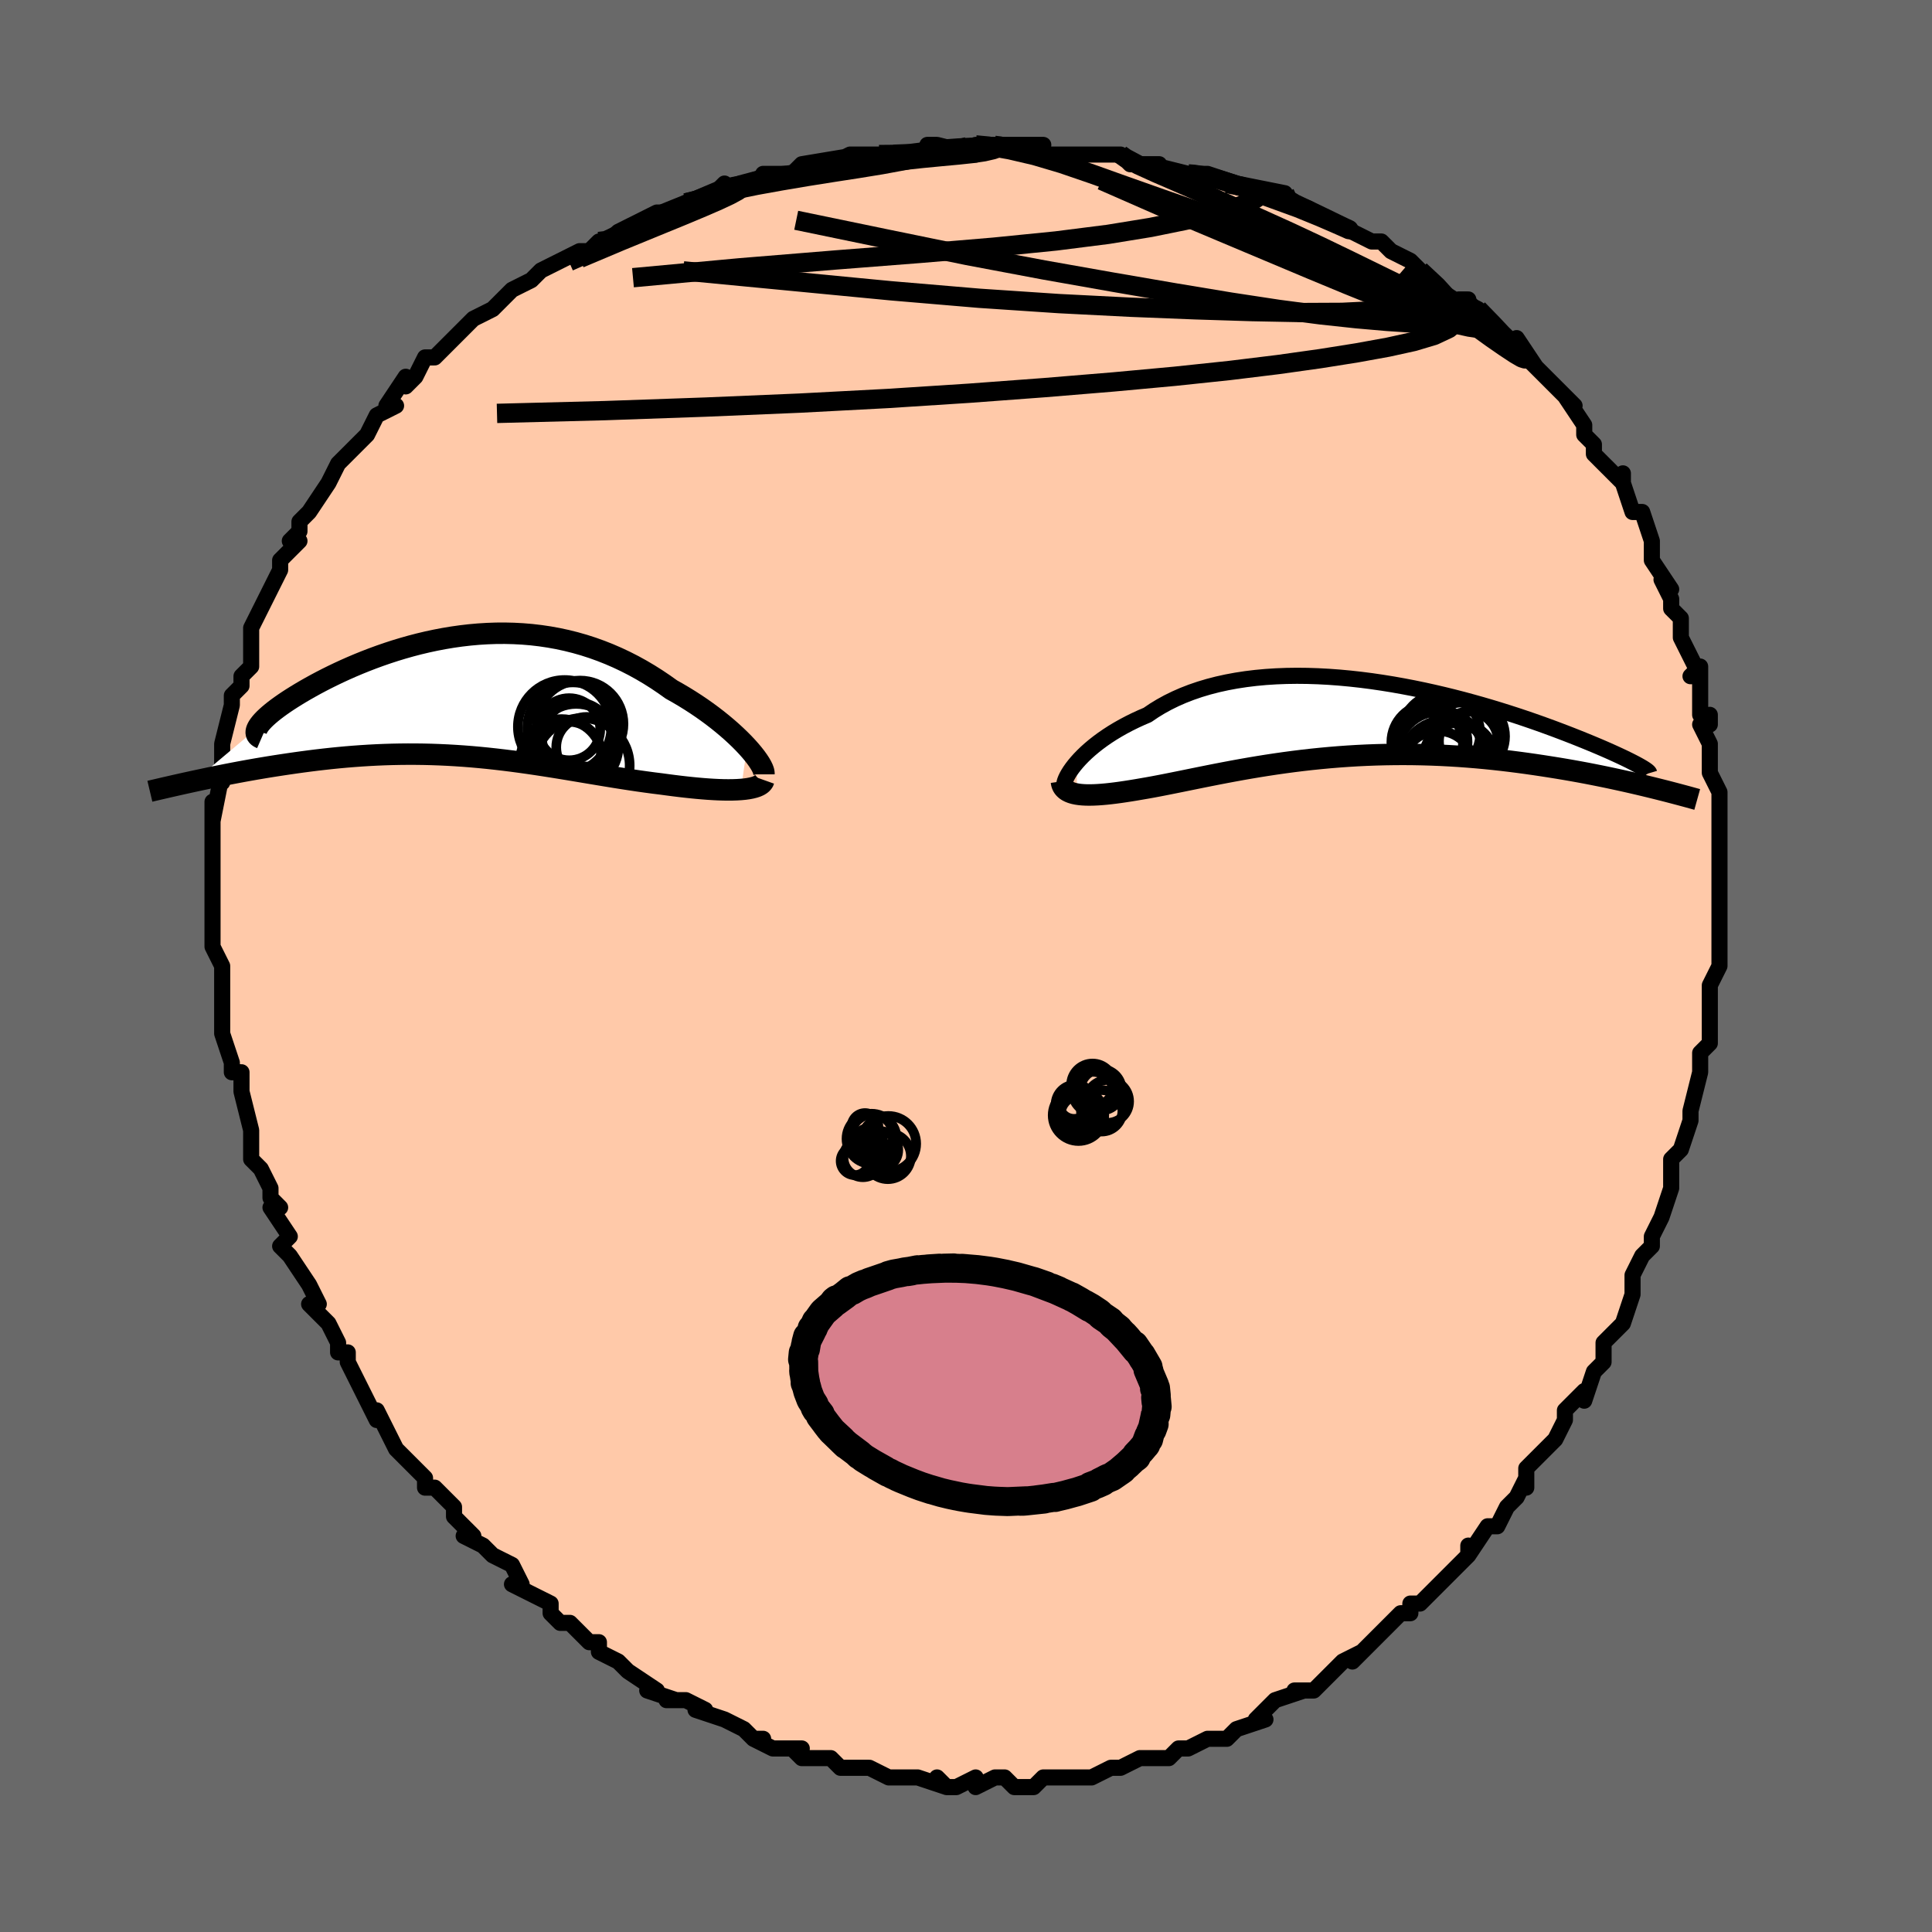 <svg viewBox="-100 -100 200 200" xmlns="http://www.w3.org/2000/svg" width="400" height="400" id="face-svg"><defs><clipPath id="leftEyeClipPath"><polyline points="29.48,5.271,29.12,4.888,28.731,4.496,28.315,4.097,27.874,3.692,27.408,3.284,26.919,2.874,26.408,2.463,25.876,2.053,25.323,1.646,24.752,1.242,24.162,0.844,23.555,0.452,22.932,0.067,22.294,-0.309,21.641,-0.676,20.893,-1.209,20.127,-1.724,19.344,-2.219,18.546,-2.691,17.732,-3.14,16.904,-3.563,16.064,-3.96,15.211,-4.33,14.347,-4.672,13.473,-4.986,12.591,-5.27,11.7,-5.524,10.802,-5.749,9.898,-5.944,8.989,-6.109,8.076,-6.244,7.161,-6.351,6.244,-6.428,5.327,-6.477,4.41,-6.499,3.494,-6.494,2.582,-6.462,1.673,-6.406,0.77,-6.325,-0.128,-6.221,-1.018,-6.095,-1.899,-5.948,-2.771,-5.782,-3.633,-5.597,-4.483,-5.395,-5.32,-5.177,-6.143,-4.944,-6.951,-4.699,-7.744,-4.441,-8.52,-4.173,-9.278,-3.896,-10.017,-3.611,-10.737,-3.32,-11.437,-3.024,-12.116,-2.724,-12.773,-2.422,-13.408,-2.118,-14.02,-1.815,-14.608,-1.513,-15.172,-1.213,-15.711,-0.916,-16.226,-0.624,-16.716,-0.337,-17.18,-0.056,-17.619,0.218,-18.034,0.485,-18.425,0.748,-18.793,1.004,-19.136,1.253,-19.456,1.496,-19.75,1.731,-20.02,1.958,-20.265,2.177,-20.485,2.387,-20.68,2.589,-20.849,2.781,-20.993,2.964,-21.112,3.137,-21.205,3.3,-27.758,8.818,-27.23,8.705,-26.69,8.59,-26.138,8.474,-25.574,8.358,-24.998,8.242,-24.411,8.125,-23.812,8.009,-23.202,7.893,-22.582,7.778,-21.952,7.665,-21.311,7.552,-20.661,7.442,-20.002,7.333,-19.334,7.227,-18.655,7.123,-17.964,7.02,-17.259,6.918,-16.543,6.819,-15.816,6.723,-15.079,6.631,-14.331,6.544,-13.575,6.461,-12.81,6.384,-12.037,6.313,-11.257,6.249,-10.471,6.192,-9.678,6.142,-8.88,6.1,-8.076,6.066,-7.269,6.041,-6.457,6.025,-5.642,6.017,-4.824,6.019,-4.003,6.029,-3.18,6.049,-2.355,6.079,-1.529,6.117,-0.701,6.165,0.128,6.221,0.957,6.286,1.787,6.36,2.617,6.442,3.447,6.532,4.276,6.629,5.106,6.732,5.935,6.843,6.764,6.959,7.592,7.08,8.419,7.206,9.245,7.336,10.07,7.468,10.895,7.603,11.717,7.74,12.539,7.878,13.358,8.015,14.176,8.151,14.991,8.286,15.804,8.418,16.614,8.546,17.42,8.67,18.222,8.789,19.02,8.901,19.812,9.007,20.597,9.105,21.243,9.192,21.879,9.275,22.505,9.352,23.12,9.423,23.723,9.487,24.313,9.545,24.889,9.595,25.451,9.638,25.996,9.672,26.523,9.698,27.031,9.714,27.519,9.72,27.985,9.716,28.428,9.701,28.846,9.675"></polyline></clipPath><clipPath id="rightEyeClipPath"><polyline points="-29.349,4.394,-29.053,4.066,-28.728,3.731,-28.374,3.391,-27.991,3.049,-27.581,2.705,-27.142,2.361,-26.677,2.019,-26.185,1.68,-25.667,1.345,-25.123,1.017,-24.554,0.695,-23.961,0.381,-23.344,0.076,-22.705,-0.219,-22.042,-0.503,-21.375,-0.956,-20.67,-1.386,-19.93,-1.793,-19.154,-2.173,-18.345,-2.528,-17.503,-2.854,-16.63,-3.153,-15.727,-3.422,-14.797,-3.663,-13.84,-3.874,-12.86,-4.056,-11.857,-4.209,-10.833,-4.334,-9.792,-4.43,-8.735,-4.498,-7.663,-4.539,-6.58,-4.554,-5.488,-4.543,-4.388,-4.507,-3.283,-4.448,-2.175,-4.366,-1.066,-4.263,0.041,-4.14,1.145,-3.998,2.244,-3.837,3.336,-3.661,4.418,-3.468,5.489,-3.263,6.547,-3.044,7.591,-2.814,8.619,-2.574,9.629,-2.326,10.62,-2.07,11.59,-1.807,12.539,-1.54,13.465,-1.269,14.368,-0.996,15.246,-0.721,16.098,-0.446,16.924,-0.171,17.723,0.102,18.496,0.373,19.24,0.641,19.958,0.904,20.647,1.163,21.309,1.416,21.944,1.663,22.551,1.904,23.132,2.138,23.687,2.365,24.217,2.585,24.722,2.798,25.202,3.005,25.658,3.205,26.089,3.398,26.495,3.583,26.878,3.76,27.236,3.929,27.57,4.091,27.88,4.244,28.166,4.389,28.43,4.526,28.67,4.654,28.887,4.774,29.845,6.935,29.263,6.794,28.666,6.653,28.054,6.511,27.427,6.369,26.786,6.227,26.13,6.085,25.46,5.943,24.777,5.803,24.079,5.664,23.369,5.526,22.645,5.391,21.908,5.258,21.159,5.128,20.398,5.001,19.622,4.877,18.831,4.754,18.024,4.633,17.201,4.516,16.364,4.403,15.513,4.294,14.649,4.191,13.772,4.094,12.883,4.004,11.983,3.921,11.072,3.847,10.152,3.78,9.224,3.723,8.288,3.675,7.345,3.637,6.396,3.609,5.443,3.591,4.485,3.584,3.525,3.588,2.563,3.603,1.599,3.628,0.636,3.664,-0.326,3.711,-1.287,3.769,-2.244,3.837,-3.198,3.916,-4.146,4.004,-5.089,4.101,-6.024,4.207,-6.952,4.322,-7.872,4.445,-8.782,4.575,-9.681,4.711,-10.57,4.853,-11.446,5,-12.31,5.151,-13.16,5.306,-13.996,5.463,-14.817,5.621,-15.623,5.78,-16.413,5.938,-17.185,6.095,-17.941,6.249,-18.679,6.399,-19.398,6.544,-20.099,6.684,-20.78,6.817,-21.442,6.943,-22.084,7.059,-22.706,7.166,-23.273,7.263,-23.825,7.353,-24.36,7.436,-24.88,7.512,-25.383,7.58,-25.869,7.639,-26.336,7.689,-26.786,7.729,-27.216,7.759,-27.627,7.778,-28.017,7.786,-28.386,7.782,-28.734,7.765,-29.06,7.735,-29.362,7.691"></polyline></clipPath><filter id="fuzzy"><feTurbulence id="turbulence" baseFrequency="0.05" numOctaves="3" type="noise" result="noise"></feTurbulence><feDisplacementMap in="SourceGraphic" in2="noise" scale="2"></feDisplacementMap></filter><linearGradient id="rainbowGradient" x1="0%" y1="0%" x2="100%" y2="0%"><stop offset="0%" style="stop-color: rgb(220, 208, 186);  stop-opacity: 1"></stop><stop offset="50%" style="stop-color: rgb(0, 191, 255);  stop-opacity: 1"></stop><stop offset="100%" style="stop-color: rgb(80, 68, 68);  stop-opacity: 1"></stop></linearGradient></defs><title>That&#39;s an ugly face</title><desc>CREATED BY XUAN TANG, MORE INFO AT TXSTC55.GITHUB.IO</desc><rect x="-100" y="-100" width="100%" height="100%" opacity="1" fill="rgb(105, 105, 105)"></rect><polyline id="faceContour" points="78,0,77,2,77,2,77,4,77,6,77,8,76,9,76,9,76,10,76,11,75,15,75,16,75,16,75,16,74,19,73,20,73,23,73,23,72,26,72,26,71,28,71,29,71,29,70,30,69,32,69,32,69,34,69,34,68,37,66,39,66,40,66,41,65,42,64,45,64,44,63,45,62,46,62,47,61,49,60,50,59,51,58,52,58,54,58,53,57,55,56,56,55,58,54,58,52,61,52,60,52,61,50,63,50,63,50,63,47,66,47,66,46,66,46,67,45,67,43,69,43,69,41,71,40,72,41,71,39,72,37,74,38,73,36,75,34,75,35,75,32,76,30,78,31,78,28,79,28,79,27,80,26,80,25,80,23,81,23,81,22,81,22,81,21,82,19,82,18,82,16,83,16,83,15,83,13,84,12,84,12,84,11,84,8,84,8,84,7,85,5,85,4,84,3,84,1,85,1,84,-1,85,-2,85,-3,84,-2,85,-5,84,-5,84,-6,84,-7,84,-8,84,-10,83,-10,83,-12,83,-13,83,-14,82,-17,82,-18,81,-17,81,-19,81,-20,81,-22,80,-21,80,-22,80,-23,79,-25,78,-28,77,-27,77,-29,76,-31,76,-30,76,-33,75,-32,75,-32,75,-35,73,-35,73,-36,72,-38,71,-38,70,-39,70,-41,68,-42,68,-43,67,-43,66,-45,65,-47,64,-46,64,-47,62,-49,61,-49,61,-50,60,-52,59,-51,59,-52,58,-53,57,-53,56,-55,54,-56,54,-56,53,-58,51,-59,50,-59,50,-60,48,-61,46,-61,46,-61,47,-63,43,-63,43,-64,41,-64,40,-65,40,-65,39,-66,37,-66,37,-68,35,-67,35,-68,33,-70,30,-70,30,-71,29,-70,28,-72,25,-71,25,-72,24,-72,23,-73,21,-73,21,-74,20,-74,18,-74,18,-74,17,-75,13,-75,13,-75,11,-76,11,-76,10,-77,7,-77,5,-77,4,-77,3,-77,2,-77,3,-77,0,-78,-2,-78,-4,-78,-5,-78,-4,-78,-4,-78,-7,-78,-9,-78,-10,-78,-11,-78,-12,-78,-13,-78,-17,-78,-15,-77,-20,-77,-19,-77,-20,-77,-21,-77,-22,-77,-23,-76,-27,-76,-28,-76,-28,-75,-29,-75,-30,-74,-31,-74,-34,-74,-33,-74,-35,-73,-37,-73,-37,-72,-39,-72,-39,-71,-41,-71,-42,-69,-44,-70,-44,-69,-45,-69,-46,-68,-47,-68,-47,-66,-50,-66,-50,-65,-52,-65,-52,-63,-54,-62,-55,-61,-57,-61,-57,-61,-57,-59,-58,-60,-58,-58,-61,-58,-60,-57,-61,-56,-63,-55,-63,-53,-65,-53,-65,-52,-66,-51,-67,-49,-68,-48,-69,-48,-69,-47,-70,-45,-71,-44,-72,-42,-73,-42,-73,-40,-74,-39,-74,-38,-75,-37,-75,-37,-75,-36,-76,-34,-77,-32,-78,-30,-78,-29,-79,-28,-79,-26,-80,-25,-81,-26,-80,-23,-81,-20,-82,-21,-82,-18,-82,-18,-82,-18,-82,-17,-83,-11,-84,-14,-83,-12,-84,-9,-84,-9,-84,-7,-84,-6,-84,-3,-84,-4,-85,-3,-85,1,-84,1,-85,2,-85,3,-85,6,-85,8,-85,7,-85,8,-84,12,-84,12,-84,16,-84,16,-84,17,-83,18,-83,20,-83,19,-83,23,-82,23,-82,25,-82,25,-82,28,-81,27,-81,28,-81,33,-80,33,-79,34,-79,34,-79,36,-78,36,-78,40,-76,40,-76,42,-75,43,-75,44,-74,44,-74,44,-74,46,-73,47,-72,47,-72,49,-70,52,-68,52,-69,51,-69,53,-68,55,-66,56,-65,56,-64,57,-65,59,-62,58,-63,59,-62,61,-60,62,-59,63,-58,62,-59,64,-56,64,-55,65,-54,65,-53,66,-52,68,-50,68,-51,68,-50,69,-47,69,-47,70,-47,71,-44,71,-43,71,-42,73,-39,72,-40,73,-38,73,-37,74,-36,74,-35,74,-34,76,-30,75,-30,76,-31,76,-26,76,-26,77,-25,77,-26,76,-25,77,-23,77,-20,78,-18,78,-17,78,-14,78,-15,78,-13,78,-13,78,-12,78,-11,78,-8,78,-9,78,-6,78,-4,78,-1,78,-2,78,0,77,2" fill="#ffc9a9" stroke="black" stroke-width="1.667" stroke-linejoin="round" filter="url(#fuzzy)"></polyline><g transform="translate(40.834 -25.489)"><polyline id="rightCountour" points="-29.349,4.394,-29.053,4.066,-28.728,3.731,-28.374,3.391,-27.991,3.049,-27.581,2.705,-27.142,2.361,-26.677,2.019,-26.185,1.68,-25.667,1.345,-25.123,1.017,-24.554,0.695,-23.961,0.381,-23.344,0.076,-22.705,-0.219,-22.042,-0.503,-21.375,-0.956,-20.67,-1.386,-19.93,-1.793,-19.154,-2.173,-18.345,-2.528,-17.503,-2.854,-16.63,-3.153,-15.727,-3.422,-14.797,-3.663,-13.84,-3.874,-12.86,-4.056,-11.857,-4.209,-10.833,-4.334,-9.792,-4.43,-8.735,-4.498,-7.663,-4.539,-6.58,-4.554,-5.488,-4.543,-4.388,-4.507,-3.283,-4.448,-2.175,-4.366,-1.066,-4.263,0.041,-4.14,1.145,-3.998,2.244,-3.837,3.336,-3.661,4.418,-3.468,5.489,-3.263,6.547,-3.044,7.591,-2.814,8.619,-2.574,9.629,-2.326,10.62,-2.07,11.59,-1.807,12.539,-1.54,13.465,-1.269,14.368,-0.996,15.246,-0.721,16.098,-0.446,16.924,-0.171,17.723,0.102,18.496,0.373,19.24,0.641,19.958,0.904,20.647,1.163,21.309,1.416,21.944,1.663,22.551,1.904,23.132,2.138,23.687,2.365,24.217,2.585,24.722,2.798,25.202,3.005,25.658,3.205,26.089,3.398,26.495,3.583,26.878,3.76,27.236,3.929,27.57,4.091,27.88,4.244,28.166,4.389,28.43,4.526,28.67,4.654,28.887,4.774,29.845,6.935,29.263,6.794,28.666,6.653,28.054,6.511,27.427,6.369,26.786,6.227,26.13,6.085,25.46,5.943,24.777,5.803,24.079,5.664,23.369,5.526,22.645,5.391,21.908,5.258,21.159,5.128,20.398,5.001,19.622,4.877,18.831,4.754,18.024,4.633,17.201,4.516,16.364,4.403,15.513,4.294,14.649,4.191,13.772,4.094,12.883,4.004,11.983,3.921,11.072,3.847,10.152,3.78,9.224,3.723,8.288,3.675,7.345,3.637,6.396,3.609,5.443,3.591,4.485,3.584,3.525,3.588,2.563,3.603,1.599,3.628,0.636,3.664,-0.326,3.711,-1.287,3.769,-2.244,3.837,-3.198,3.916,-4.146,4.004,-5.089,4.101,-6.024,4.207,-6.952,4.322,-7.872,4.445,-8.782,4.575,-9.681,4.711,-10.57,4.853,-11.446,5,-12.31,5.151,-13.16,5.306,-13.996,5.463,-14.817,5.621,-15.623,5.78,-16.413,5.938,-17.185,6.095,-17.941,6.249,-18.679,6.399,-19.398,6.544,-20.099,6.684,-20.78,6.817,-21.442,6.943,-22.084,7.059,-22.706,7.166,-23.273,7.263,-23.825,7.353,-24.36,7.436,-24.88,7.512,-25.383,7.58,-25.869,7.639,-26.336,7.689,-26.786,7.729,-27.216,7.759,-27.627,7.778,-28.017,7.786,-28.386,7.782,-28.734,7.765,-29.06,7.735,-29.362,7.691" fill="white" stroke="white" stroke-width="0" stroke-linejoin="round" filter="url(#fuzzy)"></polyline></g><g transform="translate(-52.143 -27.949)"><polyline id="leftCountour" points="29.48,5.271,29.12,4.888,28.731,4.496,28.315,4.097,27.874,3.692,27.408,3.284,26.919,2.874,26.408,2.463,25.876,2.053,25.323,1.646,24.752,1.242,24.162,0.844,23.555,0.452,22.932,0.067,22.294,-0.309,21.641,-0.676,20.893,-1.209,20.127,-1.724,19.344,-2.219,18.546,-2.691,17.732,-3.14,16.904,-3.563,16.064,-3.96,15.211,-4.33,14.347,-4.672,13.473,-4.986,12.591,-5.27,11.7,-5.524,10.802,-5.749,9.898,-5.944,8.989,-6.109,8.076,-6.244,7.161,-6.351,6.244,-6.428,5.327,-6.477,4.41,-6.499,3.494,-6.494,2.582,-6.462,1.673,-6.406,0.77,-6.325,-0.128,-6.221,-1.018,-6.095,-1.899,-5.948,-2.771,-5.782,-3.633,-5.597,-4.483,-5.395,-5.32,-5.177,-6.143,-4.944,-6.951,-4.699,-7.744,-4.441,-8.52,-4.173,-9.278,-3.896,-10.017,-3.611,-10.737,-3.32,-11.437,-3.024,-12.116,-2.724,-12.773,-2.422,-13.408,-2.118,-14.02,-1.815,-14.608,-1.513,-15.172,-1.213,-15.711,-0.916,-16.226,-0.624,-16.716,-0.337,-17.18,-0.056,-17.619,0.218,-18.034,0.485,-18.425,0.748,-18.793,1.004,-19.136,1.253,-19.456,1.496,-19.75,1.731,-20.02,1.958,-20.265,2.177,-20.485,2.387,-20.68,2.589,-20.849,2.781,-20.993,2.964,-21.112,3.137,-21.205,3.3,-27.758,8.818,-27.23,8.705,-26.69,8.59,-26.138,8.474,-25.574,8.358,-24.998,8.242,-24.411,8.125,-23.812,8.009,-23.202,7.893,-22.582,7.778,-21.952,7.665,-21.311,7.552,-20.661,7.442,-20.002,7.333,-19.334,7.227,-18.655,7.123,-17.964,7.02,-17.259,6.918,-16.543,6.819,-15.816,6.723,-15.079,6.631,-14.331,6.544,-13.575,6.461,-12.81,6.384,-12.037,6.313,-11.257,6.249,-10.471,6.192,-9.678,6.142,-8.88,6.1,-8.076,6.066,-7.269,6.041,-6.457,6.025,-5.642,6.017,-4.824,6.019,-4.003,6.029,-3.18,6.049,-2.355,6.079,-1.529,6.117,-0.701,6.165,0.128,6.221,0.957,6.286,1.787,6.36,2.617,6.442,3.447,6.532,4.276,6.629,5.106,6.732,5.935,6.843,6.764,6.959,7.592,7.08,8.419,7.206,9.245,7.336,10.07,7.468,10.895,7.603,11.717,7.74,12.539,7.878,13.358,8.015,14.176,8.151,14.991,8.286,15.804,8.418,16.614,8.546,17.42,8.67,18.222,8.789,19.02,8.901,19.812,9.007,20.597,9.105,21.243,9.192,21.879,9.275,22.505,9.352,23.12,9.423,23.723,9.487,24.313,9.545,24.889,9.595,25.451,9.638,25.996,9.672,26.523,9.698,27.031,9.714,27.519,9.72,27.985,9.716,28.428,9.701,28.846,9.675" fill="white" stroke="white" stroke-width="0" stroke-linejoin="round" filter="url(#fuzzy)"></polyline></g><g transform="translate(40.834 -25.489)"><polyline id="rightUpper" points="-30.656,6.812,-30.662,6.679,-30.637,6.514,-30.582,6.321,-30.497,6.102,-30.381,5.86,-30.235,5.598,-30.059,5.317,-29.852,5.022,-29.615,4.713,-29.349,4.394,-29.053,4.066,-28.728,3.731,-28.374,3.391,-27.991,3.049,-27.581,2.705,-27.142,2.361,-26.677,2.019,-26.185,1.68,-25.667,1.345,-25.123,1.017,-24.554,0.695,-23.961,0.381,-23.344,0.076,-22.705,-0.219,-22.042,-0.503,-21.375,-0.956,-20.67,-1.386,-19.93,-1.793,-19.154,-2.173,-18.345,-2.528,-17.503,-2.854,-16.63,-3.153,-15.727,-3.422,-14.797,-3.663,-13.84,-3.874,-12.86,-4.056,-11.857,-4.209,-10.833,-4.334,-9.792,-4.43,-8.735,-4.498,-7.663,-4.539,-6.58,-4.554,-5.488,-4.543,-4.388,-4.507,-3.283,-4.448,-2.175,-4.366,-1.066,-4.263,0.041,-4.14,1.145,-3.998,2.244,-3.837,3.336,-3.661,4.418,-3.468,5.489,-3.263,6.547,-3.044,7.591,-2.814,8.619,-2.574,9.629,-2.326,10.62,-2.07,11.59,-1.807,12.539,-1.54,13.465,-1.269,14.368,-0.996,15.246,-0.721,16.098,-0.446,16.924,-0.171,17.723,0.102,18.496,0.373,19.24,0.641,19.958,0.904,20.647,1.163,21.309,1.416,21.944,1.663,22.551,1.904,23.132,2.138,23.687,2.365,24.217,2.585,24.722,2.798,25.202,3.005,25.658,3.205,26.089,3.398,26.495,3.583,26.878,3.76,27.236,3.929,27.57,4.091,27.88,4.244,28.166,4.389,28.43,4.526,28.67,4.654,28.887,4.774,29.082,4.886,29.255,4.989,29.407,5.085,29.537,5.171,29.646,5.25,29.735,5.321,29.804,5.384,29.854,5.439,29.885,5.487,29.897,5.527" fill="none" stroke="black" stroke-width="1.667" stroke-linejoin="round" filter="url(#fuzzy)"></polyline><polyline id="rightLower" points="-30.959,6.376,-30.928,6.587,-30.867,6.779,-30.775,6.953,-30.654,7.108,-30.505,7.246,-30.329,7.367,-30.125,7.471,-29.896,7.56,-29.641,7.633,-29.362,7.691,-29.06,7.735,-28.734,7.765,-28.386,7.782,-28.017,7.786,-27.627,7.778,-27.216,7.759,-26.786,7.729,-26.336,7.689,-25.869,7.639,-25.383,7.58,-24.88,7.512,-24.36,7.436,-23.825,7.353,-23.273,7.263,-22.706,7.166,-22.084,7.059,-21.442,6.943,-20.78,6.817,-20.099,6.684,-19.398,6.544,-18.679,6.399,-17.941,6.249,-17.185,6.095,-16.413,5.938,-15.623,5.78,-14.817,5.621,-13.996,5.463,-13.16,5.306,-12.31,5.151,-11.446,5,-10.57,4.853,-9.681,4.711,-8.782,4.575,-7.872,4.445,-6.952,4.322,-6.024,4.207,-5.089,4.101,-4.146,4.004,-3.198,3.916,-2.244,3.837,-1.287,3.769,-0.326,3.711,0.636,3.664,1.599,3.628,2.563,3.603,3.525,3.588,4.485,3.584,5.443,3.591,6.396,3.609,7.345,3.637,8.288,3.675,9.224,3.723,10.152,3.78,11.072,3.847,11.983,3.921,12.883,4.004,13.772,4.094,14.649,4.191,15.513,4.294,16.364,4.403,17.201,4.516,18.024,4.633,18.831,4.754,19.622,4.877,20.398,5.001,21.159,5.128,21.908,5.258,22.645,5.391,23.369,5.526,24.079,5.664,24.777,5.803,25.46,5.943,26.13,6.085,26.786,6.227,27.427,6.369,28.054,6.511,28.666,6.653,29.263,6.794,29.845,6.935,30.413,7.074,30.966,7.212,31.504,7.348,32.027,7.483,32.535,7.616,33.029,7.747,33.508,7.875,33.973,8.001,34.424,8.126,34.862,8.248" fill="none" stroke="black" stroke-width="2.222" stroke-linejoin="round" filter="url(#fuzzy)"></polyline><!--[--><circle r="3.536" cx="10.637" cy="1.726" stroke="black" fill="none" stroke-width="1" filter="url(#fuzzy)" clip-path="url(#rightEyeClipPath)"></circle><circle r="3.716" cx="10.218" cy="4.026" stroke="black" fill="none" stroke-width="1" filter="url(#fuzzy)" clip-path="url(#rightEyeClipPath)"></circle><circle r="3.471" cx="7.142" cy="2.389" stroke="black" fill="none" stroke-width="1" filter="url(#fuzzy)" clip-path="url(#rightEyeClipPath)"></circle><circle r="4.087" cx="8.309" cy="1.412" stroke="black" fill="none" stroke-width="1" filter="url(#fuzzy)" clip-path="url(#rightEyeClipPath)"></circle><circle r="3.688" cx="8.045" cy="4.848" stroke="black" fill="none" stroke-width="1" filter="url(#fuzzy)" clip-path="url(#rightEyeClipPath)"></circle><circle r="4.808" cx="8.891" cy="4.81" stroke="black" fill="none" stroke-width="1" filter="url(#fuzzy)" clip-path="url(#rightEyeClipPath)"></circle><circle r="3.054" cx="11.182" cy="2.215" stroke="black" fill="none" stroke-width="1" filter="url(#fuzzy)" clip-path="url(#rightEyeClipPath)"></circle><circle r="3.944" cx="7.143" cy="2.315" stroke="black" fill="none" stroke-width="1" filter="url(#fuzzy)" clip-path="url(#rightEyeClipPath)"></circle><circle r="4.518" cx="8.24" cy="3.645" stroke="black" fill="none" stroke-width="1" filter="url(#fuzzy)" clip-path="url(#rightEyeClipPath)"></circle><circle r="3.885" cx="11.083" cy="1.714" stroke="black" fill="none" stroke-width="1" filter="url(#fuzzy)" clip-path="url(#rightEyeClipPath)"></circle><!--]--></g><g transform="translate(-52.143 -27.949)"><polyline id="leftUpper" points="31.226,8.109,31.226,7.943,31.184,7.744,31.099,7.514,30.975,7.256,30.813,6.974,30.613,6.669,30.379,6.343,30.111,6.001,29.811,5.642,29.48,5.271,29.12,4.888,28.731,4.496,28.315,4.097,27.874,3.692,27.408,3.284,26.919,2.874,26.408,2.463,25.876,2.053,25.323,1.646,24.752,1.242,24.162,0.844,23.555,0.452,22.932,0.067,22.294,-0.309,21.641,-0.676,20.893,-1.209,20.127,-1.724,19.344,-2.219,18.546,-2.691,17.732,-3.14,16.904,-3.563,16.064,-3.96,15.211,-4.33,14.347,-4.672,13.473,-4.986,12.591,-5.27,11.7,-5.524,10.802,-5.749,9.898,-5.944,8.989,-6.109,8.076,-6.244,7.161,-6.351,6.244,-6.428,5.327,-6.477,4.41,-6.499,3.494,-6.494,2.582,-6.462,1.673,-6.406,0.77,-6.325,-0.128,-6.221,-1.018,-6.095,-1.899,-5.948,-2.771,-5.782,-3.633,-5.597,-4.483,-5.395,-5.32,-5.177,-6.143,-4.944,-6.951,-4.699,-7.744,-4.441,-8.52,-4.173,-9.278,-3.896,-10.017,-3.611,-10.737,-3.32,-11.437,-3.024,-12.116,-2.724,-12.773,-2.422,-13.408,-2.118,-14.02,-1.815,-14.608,-1.513,-15.172,-1.213,-15.711,-0.916,-16.226,-0.624,-16.716,-0.337,-17.18,-0.056,-17.619,0.218,-18.034,0.485,-18.425,0.748,-18.793,1.004,-19.136,1.253,-19.456,1.496,-19.75,1.731,-20.02,1.958,-20.265,2.177,-20.485,2.387,-20.68,2.589,-20.849,2.781,-20.993,2.964,-21.112,3.137,-21.205,3.3,-21.274,3.453,-21.317,3.596,-21.335,3.729,-21.329,3.851,-21.299,3.964,-21.245,4.066,-21.167,4.158,-21.066,4.241,-20.943,4.313,-20.798,4.376" fill="none" stroke="black" stroke-width="2.222" stroke-linejoin="round" filter="url(#fuzzy)"></polyline><polyline id="leftLower" points="31.222,8.697,31.164,8.86,31.06,9.008,30.912,9.14,30.723,9.258,30.495,9.361,30.23,9.45,29.931,9.525,29.599,9.588,29.237,9.638,28.846,9.675,28.428,9.701,27.985,9.716,27.519,9.72,27.031,9.714,26.523,9.698,25.996,9.672,25.451,9.638,24.889,9.595,24.313,9.545,23.723,9.487,23.12,9.423,22.505,9.352,21.879,9.275,21.243,9.192,20.597,9.105,19.812,9.007,19.02,8.901,18.222,8.789,17.42,8.67,16.614,8.546,15.804,8.418,14.991,8.286,14.176,8.151,13.358,8.015,12.539,7.878,11.717,7.74,10.895,7.603,10.07,7.468,9.245,7.336,8.419,7.206,7.592,7.08,6.764,6.959,5.935,6.843,5.106,6.732,4.276,6.629,3.447,6.532,2.617,6.442,1.787,6.36,0.957,6.286,0.128,6.221,-0.701,6.165,-1.529,6.117,-2.355,6.079,-3.18,6.049,-4.003,6.029,-4.824,6.019,-5.642,6.017,-6.457,6.025,-7.269,6.041,-8.076,6.066,-8.88,6.1,-9.678,6.142,-10.471,6.192,-11.257,6.249,-12.037,6.313,-12.81,6.384,-13.575,6.461,-14.331,6.544,-15.079,6.631,-15.816,6.723,-16.543,6.819,-17.259,6.918,-17.964,7.02,-18.655,7.123,-19.334,7.227,-20.002,7.333,-20.661,7.442,-21.311,7.552,-21.952,7.665,-22.582,7.778,-23.202,7.893,-23.812,8.009,-24.411,8.125,-24.998,8.242,-25.574,8.358,-26.138,8.474,-26.69,8.59,-27.23,8.705,-27.758,8.818,-28.273,8.931,-28.776,9.041,-29.266,9.151,-29.743,9.258,-30.207,9.364,-30.659,9.467,-31.098,9.569,-31.525,9.668,-31.94,9.765,-32.342,9.86" fill="none" stroke="black" stroke-width="2.222" stroke-linejoin="round" filter="url(#fuzzy)"></polyline><!--[--><circle r="3.617" cx="11.86" cy="4.273" stroke="black" fill="none" stroke-width="1" filter="url(#fuzzy)" clip-path="url(#leftEyeClipPath)"></circle><circle r="3.338" cx="11.012" cy="5.998" stroke="black" fill="none" stroke-width="1" filter="url(#fuzzy)" clip-path="url(#leftEyeClipPath)"></circle><circle r="3.215" cx="11.065" cy="3.437" stroke="black" fill="none" stroke-width="1" filter="url(#fuzzy)" clip-path="url(#leftEyeClipPath)"></circle><circle r="4.269" cx="10.274" cy="6.657" stroke="black" fill="none" stroke-width="1" filter="url(#fuzzy)" clip-path="url(#leftEyeClipPath)"></circle><circle r="3.144" cx="12.869" cy="5.31" stroke="black" fill="none" stroke-width="1" filter="url(#fuzzy)" clip-path="url(#leftEyeClipPath)"></circle><circle r="4.841" cx="10.597" cy="3.185" stroke="black" fill="none" stroke-width="1" filter="url(#fuzzy)" clip-path="url(#leftEyeClipPath)"></circle><circle r="4.493" cx="12.191" cy="2.893" stroke="black" fill="none" stroke-width="1" filter="url(#fuzzy)" clip-path="url(#leftEyeClipPath)"></circle><circle r="4.381" cx="11.79" cy="5.194" stroke="black" fill="none" stroke-width="1" filter="url(#fuzzy)" clip-path="url(#leftEyeClipPath)"></circle><circle r="4.916" cx="12.41" cy="7.203" stroke="black" fill="none" stroke-width="1" filter="url(#fuzzy)" clip-path="url(#leftEyeClipPath)"></circle><circle r="4.712" cx="11.444" cy="3.302" stroke="black" fill="none" stroke-width="1" filter="url(#fuzzy)" clip-path="url(#leftEyeClipPath)"></circle><!--]--></g><g id="hairs"><!--[--><polyline points="-29,-79,-27.832,-79.299,-26.695,-79.791,-25.742,-80.191,-24.858,-80.486,-24.038,-80.697,-23.408,-80.801,-23.105,-80.758,-23.191,-80.559,-23.656,-80.227,-24.469,-79.788,-25.64,-79.24,-27.249,-78.541,-29.42,-77.633,-32.24,-76.479,-35.735,-75.045,-39.982,-73.254" fill="none" stroke="rgb(0, 0, 0)" stroke-width="2" stroke-linejoin="round" filter="url(#fuzzy)"></polyline><polyline points="-29,-79,-27.639,-79.307,-25.899,-79.849,-23.954,-80.349,-21.692,-80.81,-19.118,-81.274,-16.39,-81.735,-13.698,-82.162,-11.149,-82.555,-8.742,-82.947,-6.427,-83.374,-4.215,-83.827,-2.268,-84.249,-0.823,-84.577,0.136,-84.812" fill="none" stroke="rgb(0, 0, 0)" stroke-width="2" stroke-linejoin="round" filter="url(#fuzzy)"></polyline><polyline points="53,-68,54.506,-66.453,55.477,-65.42,56.216,-64.705,56.83,-64.154,57.32,-63.69,57.676,-63.294,57.877,-62.991,57.861,-62.848,57.544,-62.948,56.856,-63.349,55.783,-64.057,54.352,-65.047,52.607,-66.312,50.574,-67.89,48.225,-69.854,45.429,-72.266" fill="none" stroke="rgb(0, 0, 0)" stroke-width="2" stroke-linejoin="round" filter="url(#fuzzy)"></polyline><polyline points="27,-81,28.608,-80.689,29.911,-80.101,30.119,-79.526,29.317,-79.004,27.731,-78.468,25.504,-77.861,22.655,-77.178,19.1,-76.455,14.702,-75.739,9.319,-75.057,2.854,-74.41,-4.744,-73.771,-13.489,-73.088,-23.386,-72.28,-34.475,-71.253" fill="none" stroke="rgb(0, 0, 0)" stroke-width="2" stroke-linejoin="round" filter="url(#fuzzy)"></polyline><polyline points="52,-68,51.876,-68.551,52.106,-68.393,52.683,-67.814,53.267,-67.135,53.633,-66.571,53.7,-66.204,53.462,-66.03,52.927,-66.017,52.094,-66.138,50.953,-66.391,49.474,-66.8,47.617,-67.396,45.342,-68.21,42.619,-69.259,39.423,-70.549,35.711,-72.09,31.405,-73.9,26.404,-76.004,20.621,-78.441,14.039,-81.327" fill="none" stroke="rgb(0, 0, 0)" stroke-width="2" stroke-linejoin="round" filter="url(#fuzzy)"></polyline><polyline points="1,-85,2.319,-84.875,4.455,-84.508,7.078,-83.9,9.937,-83.054,13.037,-81.992,16.467,-80.766,20.231,-79.435,24.218,-78.043,28.275,-76.61,32.29,-75.131,36.229,-73.603,40.101,-72.035,43.916,-70.447,47.686,-68.845,51.457,-67.282" fill="none" stroke="rgb(0, 0, 0)" stroke-width="2" stroke-linejoin="round" filter="url(#fuzzy)"></polyline><polyline points="23,-82,23.597,-81.956,24.749,-81.772,26.093,-81.433,27.539,-80.988,29.08,-80.485,30.675,-79.955,32.197,-79.438,33.487,-78.985,34.437,-78.637,35.042,-78.405,35.361,-78.276,35.444,-78.235,35.24,-78.309,34.546,-78.584,33.013,-79.169,30.328,-80.074" fill="none" stroke="rgb(0, 0, 0)" stroke-width="2" stroke-linejoin="round" filter="url(#fuzzy)"></polyline><polyline points="52,-68,51.728,-68.537,51.514,-68.328,51.355,-67.649,50.919,-66.804,49.983,-65.992,48.468,-65.278,46.37,-64.65,43.705,-64.063,40.482,-63.478,36.694,-62.876,32.315,-62.262,27.304,-61.649,21.62,-61.049,15.235,-60.46,8.144,-59.874,0.357,-59.295,-8.104,-58.749,-17.22,-58.269,-26.978,-57.858,-37.391,-57.492,-48.552,-57.206" fill="none" stroke="rgb(0, 0, 0)" stroke-width="2" stroke-linejoin="round" filter="url(#fuzzy)"></polyline><polyline points="52,-68,51.776,-68.567,51.7,-68.456,51.767,-67.941,51.641,-67.338,51.088,-66.858,50.017,-66.579,48.411,-66.492,46.277,-66.553,43.616,-66.727,40.428,-67.005,36.695,-67.407,32.376,-67.972,27.407,-68.727,21.72,-69.67,15.271,-70.78,8.057,-72.056,0.143,-73.547,-8.378,-75.294,-17.576,-77.197" fill="none" stroke="rgb(0, 0, 0)" stroke-width="2" stroke-linejoin="round" filter="url(#fuzzy)"></polyline><polyline points="47,-72,48.747,-70.368,49.534,-69.501,49.303,-69.118,48.385,-68.838,46.955,-68.5,44.978,-68.133,42.338,-67.831,38.932,-67.665,34.705,-67.645,29.639,-67.743,23.748,-67.928,17.066,-68.194,9.62,-68.572,1.377,-69.123,-7.767,-69.898,-17.944,-70.876,-29.271,-71.96" fill="none" stroke="rgb(0, 0, 0)" stroke-width="2" stroke-linejoin="round" filter="url(#fuzzy)"></polyline><polyline points="-26,-80,-23.291,-80.869,-21.105,-81.451,-19.22,-81.783,-17.402,-82.001,-15.508,-82.217,-13.458,-82.482,-11.249,-82.785,-8.957,-83.091,-6.684,-83.368,-4.525,-83.601,-2.549,-83.791,-0.809,-83.952,0.665,-84.109,1.866,-84.288,2.794,-84.502,3.389,-84.724,3.491,-84.887,2.945,-84.953" fill="none" stroke="rgb(0, 0, 0)" stroke-width="2" stroke-linejoin="round" filter="url(#fuzzy)"></polyline><polyline points="-38,-75,-37.24,-75.098,-36.382,-75.504,-35.175,-76.143,-33.712,-76.856,-32.176,-77.536,-30.724,-78.138,-29.457,-78.649,-28.424,-79.065,-27.643,-79.377,-27.11,-79.573,-26.81,-79.644,-26.74,-79.584,-26.912,-79.393,-27.358,-79.073,-28.119,-78.63,-29.232,-78.071,-30.718,-77.397,-32.59,-76.597,-34.886,-75.632,-37.692,-74.435,-41.105,-72.92" fill="none" stroke="rgb(0, 0, 0)" stroke-width="2" stroke-linejoin="round" filter="url(#fuzzy)"></polyline><polyline points="-9,-84,-7.282,-84.016,-5.686,-84.116,-4.27,-84.297,-3.003,-84.479,-1.825,-84.605,-0.78,-84.68,0.023,-84.726,0.501,-84.749,0.606,-84.726,0.269,-84.638,-0.639,-84.491,-2.235,-84.315,-4.518,-84.148,-7.512,-84.031" fill="none" stroke="rgb(0, 0, 0)" stroke-width="2" stroke-linejoin="round" filter="url(#fuzzy)"></polyline><polyline points="16,-84,16.526,-83.631,17.848,-82.922,19.699,-82.082,21.947,-81.109,24.529,-79.987,27.378,-78.739,30.407,-77.397,33.53,-75.984,36.676,-74.511,39.792,-73.007,42.858,-71.506,45.889,-70.028,48.89,-68.566,51.743,-67.142,54.147,-65.806" fill="none" stroke="rgb(0, 0, 0)" stroke-width="2" stroke-linejoin="round" filter="url(#fuzzy)"></polyline><polyline points="33,-80,33.31,-79.345,33.985,-78.933,34.916,-78.494,36.047,-77.961,37.256,-77.377,38.367,-76.837,39.203,-76.436,39.638,-76.234,39.614,-76.247,39.122,-76.467,38.156,-76.892,36.641,-77.546,34.364,-78.476,31.026,-79.689" fill="none" stroke="rgb(0, 0, 0)" stroke-width="2" stroke-linejoin="round" filter="url(#fuzzy)"></polyline><!--]--></g><g id="pointNose"><g id="rightNose"><!--[--><circle r="2.146" cx="14.044" cy="14.992" stroke="black" fill="none" stroke-width="1" filter="url(#fuzzy)"></circle><circle r="2.216" cx="13.097" cy="12.313" stroke="black" fill="none" stroke-width="1" filter="url(#fuzzy)"></circle><circle r="2.219" cx="14.665" cy="14.016" stroke="black" fill="none" stroke-width="1" filter="url(#fuzzy)"></circle><circle r="2.052" cx="11.33" cy="14.341" stroke="black" fill="none" stroke-width="1" filter="url(#fuzzy)"></circle><circle r="2.141" cx="13.978" cy="12.82" stroke="black" fill="none" stroke-width="1" filter="url(#fuzzy)"></circle><circle r="1.927" cx="11.729" cy="15.373" stroke="black" fill="none" stroke-width="1" filter="url(#fuzzy)"></circle><circle r="2.668" cx="11.643" cy="15.449" stroke="black" fill="none" stroke-width="1" filter="url(#fuzzy)"></circle><circle r="2.108" cx="13.143" cy="13.062" stroke="black" fill="none" stroke-width="1" filter="url(#fuzzy)"></circle><circle r="2.216" cx="11.432" cy="14.858" stroke="black" fill="none" stroke-width="1" filter="url(#fuzzy)"></circle><circle r="1.544" cx="11.188" cy="14.282" stroke="black" fill="none" stroke-width="1" filter="url(#fuzzy)"></circle><!--]--></g><g id="leftNose"><!--[--><circle r="1.981" cx="-8.994" cy="19.048" stroke="black" fill="none" stroke-width="1" filter="url(#fuzzy)"></circle><circle r="2.004" cx="-10.674" cy="19.86" stroke="black" fill="none" stroke-width="1" filter="url(#fuzzy)"></circle><circle r="1.091" cx="-10.331" cy="18.183" stroke="black" fill="none" stroke-width="1" filter="url(#fuzzy)"></circle><circle r="2.594" cx="-9.774" cy="17.887" stroke="black" fill="none" stroke-width="1" filter="url(#fuzzy)"></circle><circle r="1.384" cx="-10.454" cy="16.609" stroke="black" fill="none" stroke-width="1" filter="url(#fuzzy)"></circle><circle r="2.387" cx="-8.09" cy="19.678" stroke="black" fill="none" stroke-width="1" filter="url(#fuzzy)"></circle><circle r="2.18" cx="-9.706" cy="17.542" stroke="black" fill="none" stroke-width="1" filter="url(#fuzzy)"></circle><circle r="1.463" cx="-11.512" cy="20.187" stroke="black" fill="none" stroke-width="1" filter="url(#fuzzy)"></circle><circle r="2.875" cx="-8.033" cy="18.401" stroke="black" fill="none" stroke-width="1" filter="url(#fuzzy)"></circle><circle r="1.48" cx="-10.044" cy="18.263" stroke="black" fill="none" stroke-width="1" filter="url(#fuzzy)"></circle><!--]--></g></g><g id="mouth"><polyline points="19.62,46.334,19.559,46.663,19.261,48.013,19.479,47.417,19.061,48.373,18.907,48.987,18.919,48.677,18.577,49.582,18.626,49.511,18.097,50.143,17.637,50.625,17.462,50.934,17.636,50.8,17.451,50.904,16.724,51.597,16.751,51.577,15.971,52.239,15.88,52.327,16.182,52.112,15.087,52.872,14.513,53.111,14.762,53,13.844,53.457,14.149,53.362,13.589,53.61,12.882,53.878,12.871,53.976,11.478,54.437,11.08,54.542,10.239,54.773,9.387,54.972,9.234,55.019,9.055,55.008,8.08,55.163,7.317,55.26,8.105,55.183,6.227,55.382,5.953,55.405,5.622,55.41,6.242,55.36,4.504,55.437,4.272,55.443,3.084,55.401,3.27,55.406,2.905,55.388,2.084,55.326,0.393,55.111,0.439,55.116,0.107,55.066,-0.578,54.949,-1.886,54.674,-1.023,54.862,-1.699,54.719,-2.408,54.546,-2.567,54.508,-3.707,54.174,-3.603,54.215,-4.675,53.865,-5.487,53.56,-6.708,53.061,-7.12,52.879,-6.888,52.975,-7.608,52.642,-7.943,52.46,-8.07,52.423,-9.316,51.721,-8.387,52.227,-9.719,51.476,-10.581,50.945,-11.283,50.387,-11.036,50.621,-11.033,50.566,-12.358,49.567,-12.843,49.135,-12.398,49.562,-13.588,48.408,-12.855,49.087,-13.872,48.141,-14.479,47.376,-14.155,47.794,-14.109,47.858,-15.087,46.561,-15.079,46.418,-15.542,45.831,-15.47,45.957,-15.629,45.683,-15.712,45.418,-16.059,44.873,-16.374,44.048,-16.518,43.499,-16.655,43.163,-16.599,43.148,-16.675,42.776,-16.806,41.895,-16.789,42.104,-16.805,40.974,-16.869,40.89,-16.92,40.729,-16.852,40.041,-16.845,40.66,-16.706,39.758,-16.634,39.337,-16.617,39.65,-16.398,38.368,-16.556,38.956,-15.973,37.805,-15.939,37.529,-15.805,37.48,-15.811,37.464,-15.511,36.812,-15.545,36.914,-14.829,35.909,-14.727,35.798,-13.866,35.051,-13.594,34.692,-13.409,34.548,-13.495,34.75,-12.513,34.036,-12.493,34.015,-11.983,33.6,-11.795,33.587,-11.277,33.278,-10.517,32.926,-11.083,33.166,-10.432,32.924,-10.001,32.733,-9.491,32.562,-8.095,32.082,-8.035,32.036,-7.49,31.883,-6.739,31.751,-6.345,31.666,-5.625,31.57,-6.033,31.638,-5.036,31.442,-5.092,31.475,-4.477,31.409,-2.73,31.279,-3.947,31.358,-1.782,31.267,-1.264,31.254,-2.323,31.279,-0.953,31.291,0.058,31.332,-0.436,31.293,1.189,31.429,1.655,31.488,2.356,31.578,2.954,31.673,3.185,31.716,4.197,31.913,3.995,31.871,5.226,32.154,5.179,32.147,5.258,32.163,6.745,32.59,7.022,32.662,8.317,33.113,7.264,32.746,9.552,33.614,8.873,33.333,9.551,33.631,11.044,34.31,10.972,34.294,10.894,34.229,11.754,34.712,12.805,35.354,12.333,35.05,12.3,35.022,12.936,35.382,13.767,35.935,14.024,36.196,14.903,36.788,15.158,37.092,15.791,37.593,15.671,37.494,16.654,38.54,16.35,38.189,16.676,38.548,17.643,39.732,17.404,39.257,18.154,40.356,18.328,40.657,18.142,40.3,18.851,41.517,18.884,41.759,18.891,41.877,18.946,41.924,18.838,41.788,19.523,43.409,19.515,43.747,19.62,43.687,19.698,44.446,19.63,44.675,19.674,45.144,19.699,44.652,19.79,45.617,19.759,45.3,19.654,46.457,19.576,46.43" fill="rgb(215,127,140)" stroke="black" stroke-width="3" stroke-linejoin="round" filter="url(#fuzzy)"></polyline></g></svg>